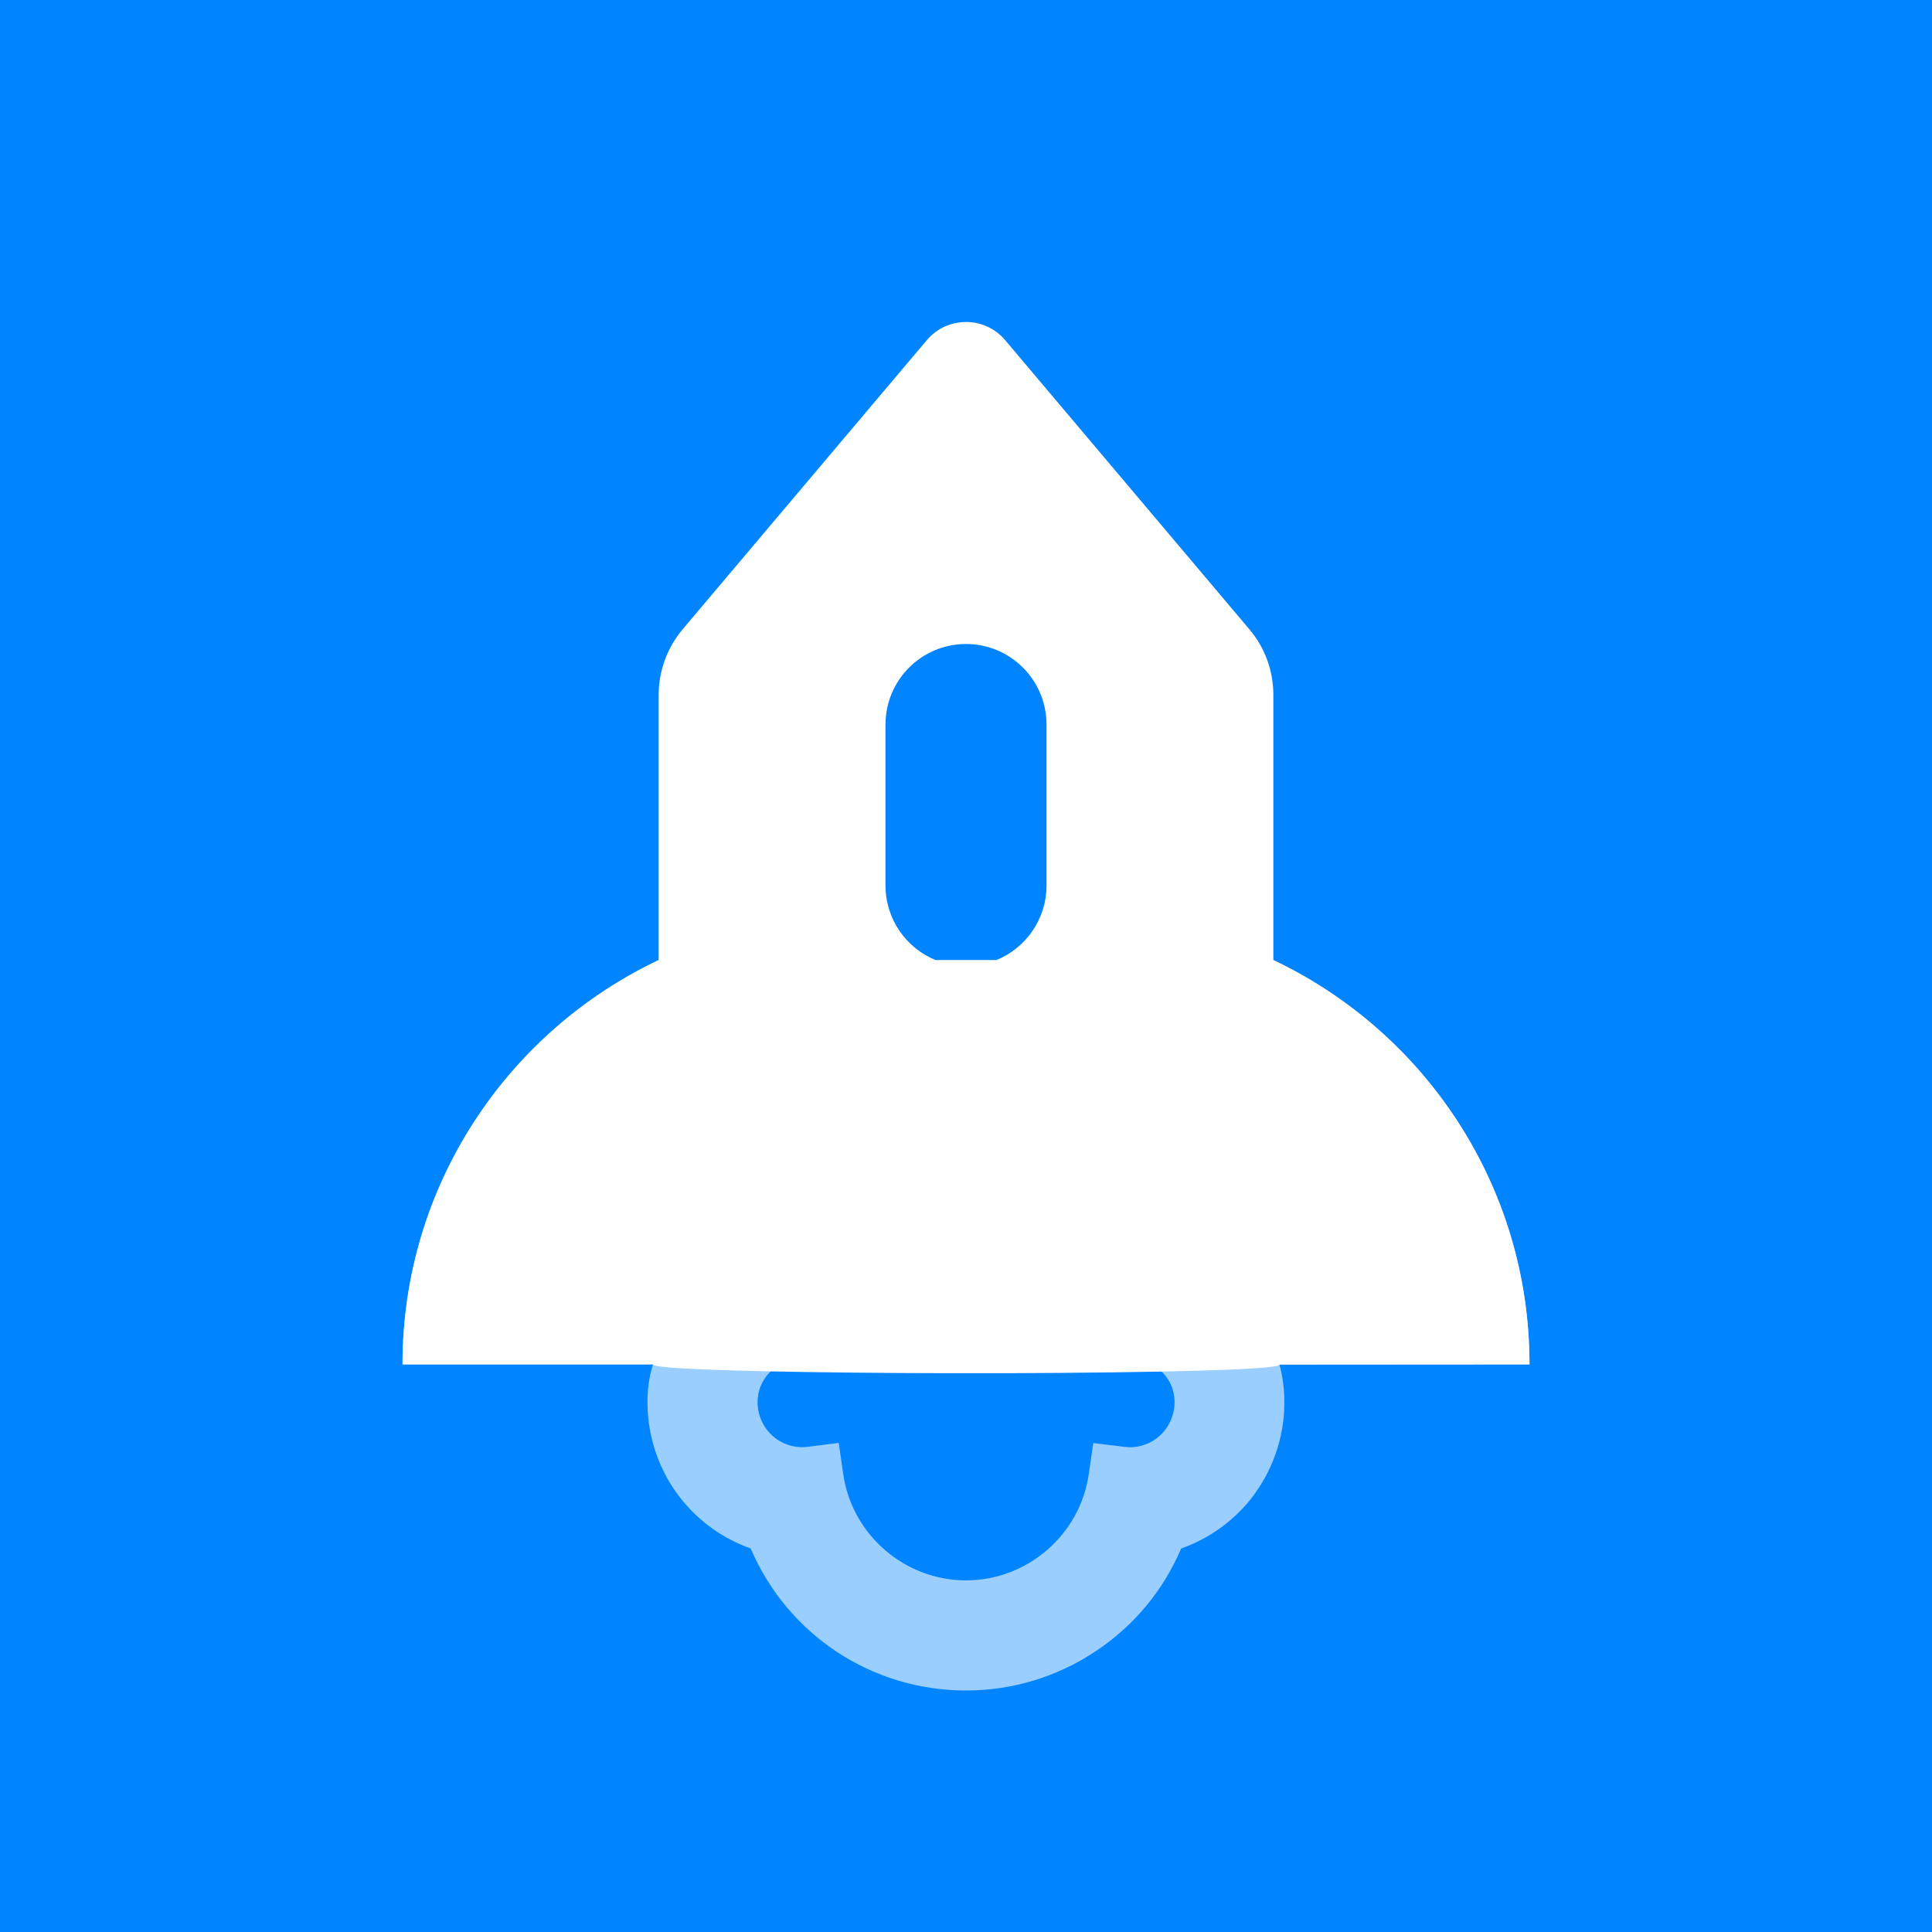 <?xml version="1.0" encoding="UTF-8"?>
<svg width="24px" height="24px" viewBox="0 0 24 24" version="1.1" xmlns="http://www.w3.org/2000/svg" xmlns:xlink="http://www.w3.org/1999/xlink">
    <!-- Generator: Sketch 57.1 (83088) - https://sketch.com -->
    <title>book-icons/cd</title>
    <desc>Created with Sketch.</desc>
    <defs>
        <rect id="path-1" x="0" y="0" width="24" height="24"></rect>
        <filter x="-27.1%" y="-22.9%" width="154.2%" height="154.2%" filterUnits="objectBoundingBox" id="filter-2">
            <feOffset dx="0" dy="1" in="SourceAlpha" result="shadowOffsetOuter1"></feOffset>
            <feGaussianBlur stdDeviation="2" in="shadowOffsetOuter1" result="shadowBlurOuter1"></feGaussianBlur>
            <feColorMatrix values="0 0 0 0 0   0 0 0 0 0   0 0 0 0 0  0 0 0 0.08 0" type="matrix" in="shadowBlurOuter1"></feColorMatrix>
        </filter>
    </defs>
    <g id="Symbols" stroke="none" stroke-width="1" fill="none" fill-rule="evenodd">
        <g id="book-icons/cd">
            <g id="Rectangle">
                <use fill="black" fill-opacity="1" filter="url(#filter-2)" xlink:href="#path-1"></use>
                <use fill="#0084FF" fill-rule="evenodd" xlink:href="#path-1"></use>
            </g>
            <path d="M19,16.949 C19,14.732 17.699,12.818 15.818,11.926 L8.182,11.926 C6.301,12.818 5,14.732 5,16.949 L8.112,16.949 C8.066,17.092 8.043,17.246 8.043,17.421 C8.043,17.86 8.194,18.289 8.468,18.629 C8.693,18.907 8.989,19.117 9.325,19.236 C9.785,20.309 10.829,21 12,21 C12.579,21 13.139,20.829 13.619,20.507 C14.088,20.194 14.452,19.755 14.673,19.236 C15.009,19.117 15.305,18.909 15.53,18.631 C15.804,18.289 15.955,17.86 15.955,17.423 C15.955,17.256 15.934,17.098 15.894,16.951 L19,16.949 Z M14.309,17.906 C14.205,17.965 14.086,17.989 13.969,17.973 L13.581,17.926 L13.525,18.311 C13.418,19.064 12.762,19.632 12,19.632 C11.238,19.632 10.582,19.064 10.475,18.311 L10.419,17.924 L10.031,17.973 C10.011,17.975 9.989,17.977 9.966,17.977 C9.868,17.977 9.775,17.952 9.691,17.904 C9.518,17.805 9.411,17.62 9.411,17.419 C9.411,17.209 9.528,17.034 9.701,16.947 L14.301,16.947 C14.476,17.036 14.591,17.211 14.591,17.419 C14.589,17.622 14.482,17.809 14.309,17.906 Z" id="Shape" fill="#FFFFFF" fill-rule="nonzero" opacity="0.6"></path>
            <path d="M12,4 C12.179,4 12.36,4.075 12.487,4.226 L12.487,4.226 L15.518,7.815 C15.713,8.043 15.818,8.333 15.818,8.633 L15.818,8.633 L15.818,11.926 C17.699,12.818 19,14.732 19,16.949 L19,16.949 L15.894,16.951 C15.912,17.017 14.312,17.052 12.558,17.058 L12.28,17.058 L12.28,17.058 L12.001,17.058 C11.908,17.058 11.814,17.058 11.722,17.058 L11.444,17.057 L11.444,17.057 L11.168,17.056 C9.526,17.046 8.093,17.01 8.112,16.949 L8.112,16.949 L5,16.949 C5,14.732 6.301,12.818 8.182,11.926 L8.182,11.926 L8.182,8.633 C8.182,8.333 8.289,8.043 8.482,7.815 L8.482,7.815 L11.513,4.226 C11.64,4.075 11.821,4 12,4 Z M12,8 C11.448,8 11,8.448 11,9 L11,9 L11,11 C11,11.42 11.259,11.78 11.626,11.928 L12.374,11.928 C12.741,11.78 13,11.42 13,11 L13,11 L13,9 C13,8.448 12.552,8 12,8 Z" id="Combined-Shape" fill="#FFFFFF" fill-rule="nonzero"></path>
        </g>
    </g>
</svg>
